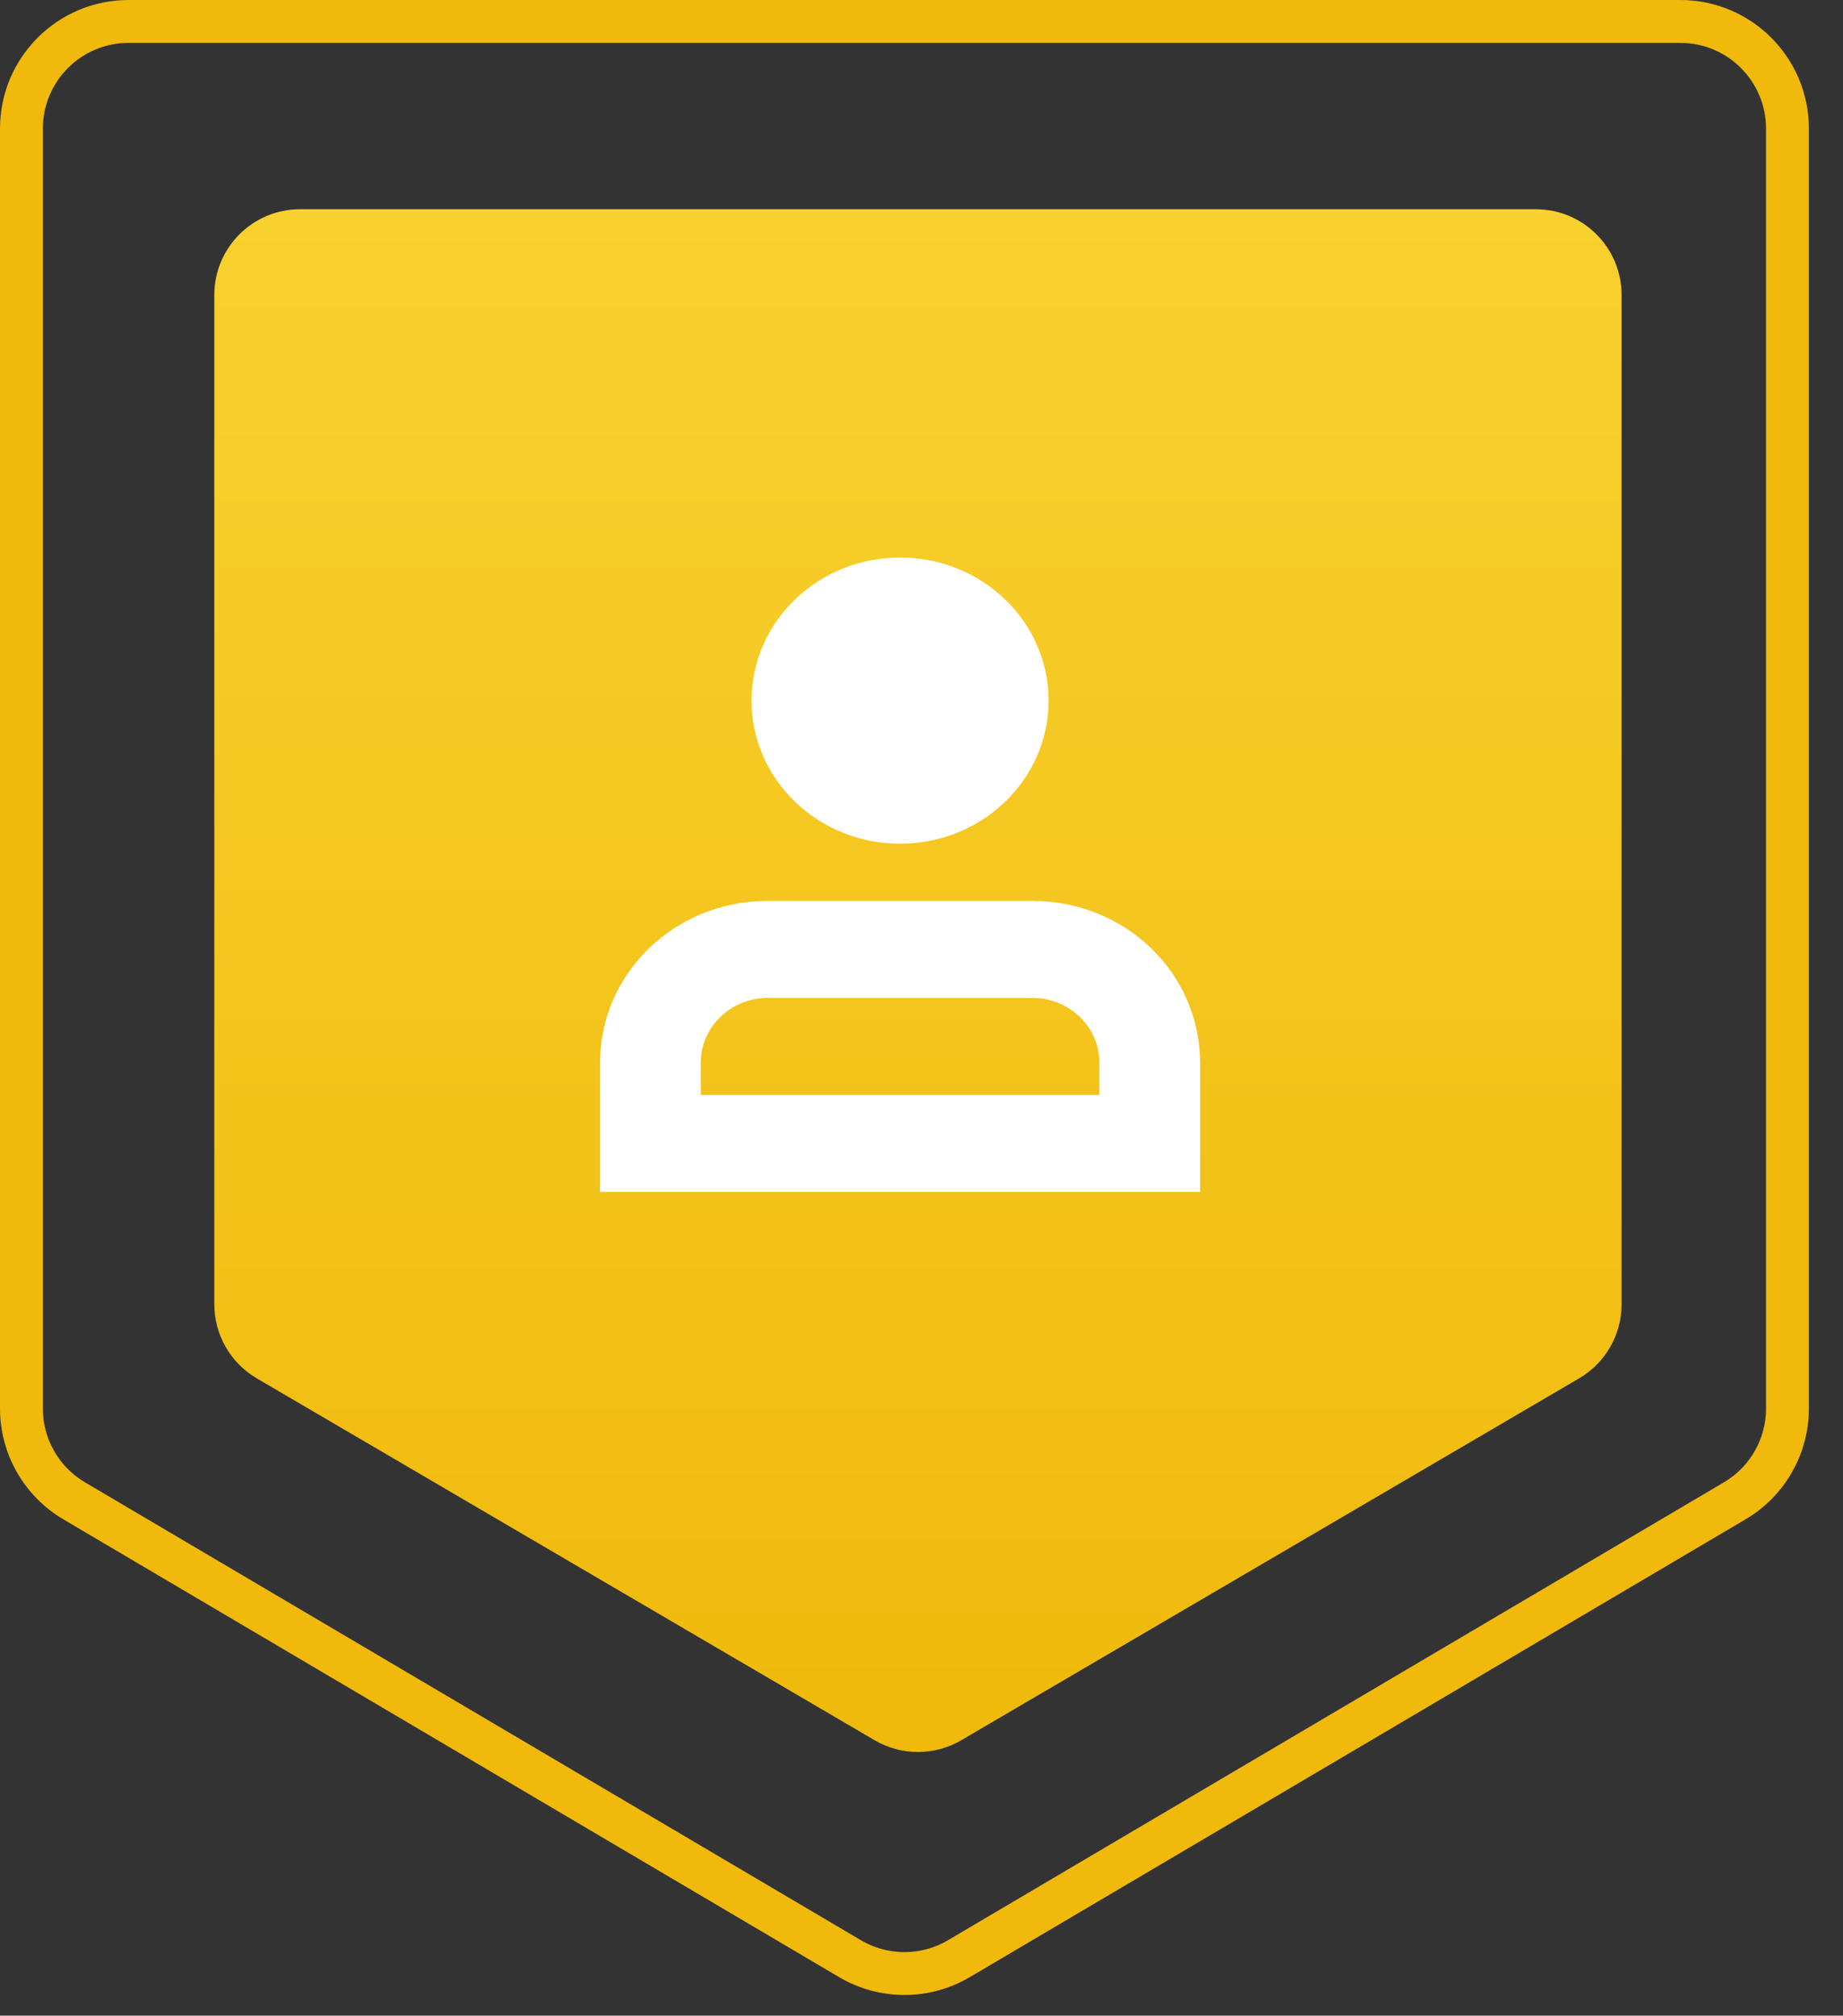 <svg width="43" height="47" viewBox="0 0 43 47" fill="none" xmlns="http://www.w3.org/2000/svg">
<rect x="0" y="0" width="43" height="47" fill="#333333" stroke="none"/>
<path d="M35.834 4.879C36.938 4.879 37.834 5.774 37.834 6.879V30.413C37.834 31.123 37.457 31.78 36.844 32.139L22.427 40.578C21.803 40.943 21.031 40.943 20.407 40.578L5.99 32.139C5.377 31.78 5 31.123 5 30.413V6.879C5 5.774 5.895 4.879 7 4.879H35.834Z" fill="url(#paint0_linear)"/>
<path d="M39.204 0.5C40.585 0.5 41.704 1.619 41.704 3V32.842C41.704 33.727 41.236 34.546 40.474 34.995L22.372 45.671C21.588 46.133 20.616 46.133 19.832 45.671L1.73 34.995C0.968 34.546 0.5 33.727 0.5 32.842V3C0.5 1.619 1.619 0.5 3 0.5H39.204Z" stroke="#F0B90B"/>
<path d="M21 19.673C22.913 19.673 24.465 18.179 24.465 16.336C24.465 14.494 22.913 13 21 13C19.086 13 17.535 14.494 17.535 16.336C17.535 18.179 19.086 19.673 21 19.673Z" fill="white"/>
<path d="M24.089 21.007H17.911C15.75 21.007 14.012 22.681 14 24.762V27.793H28V24.762C27.988 22.681 26.25 21.007 24.089 21.007ZM25.651 25.531H16.349V24.762C16.361 23.937 17.054 23.269 17.911 23.269H24.089C24.946 23.269 25.639 23.937 25.651 24.762V25.531Z" fill="white"/>
<defs>
<linearGradient id="paint0_linear" x1="21.417" y1="4.879" x2="21.417" y2="41.169" gradientUnits="userSpaceOnUse">
<stop stop-color="#F8D12F"/>
<stop offset="1" stop-color="#F0B90B"/>
</linearGradient>
</defs>
</svg>
